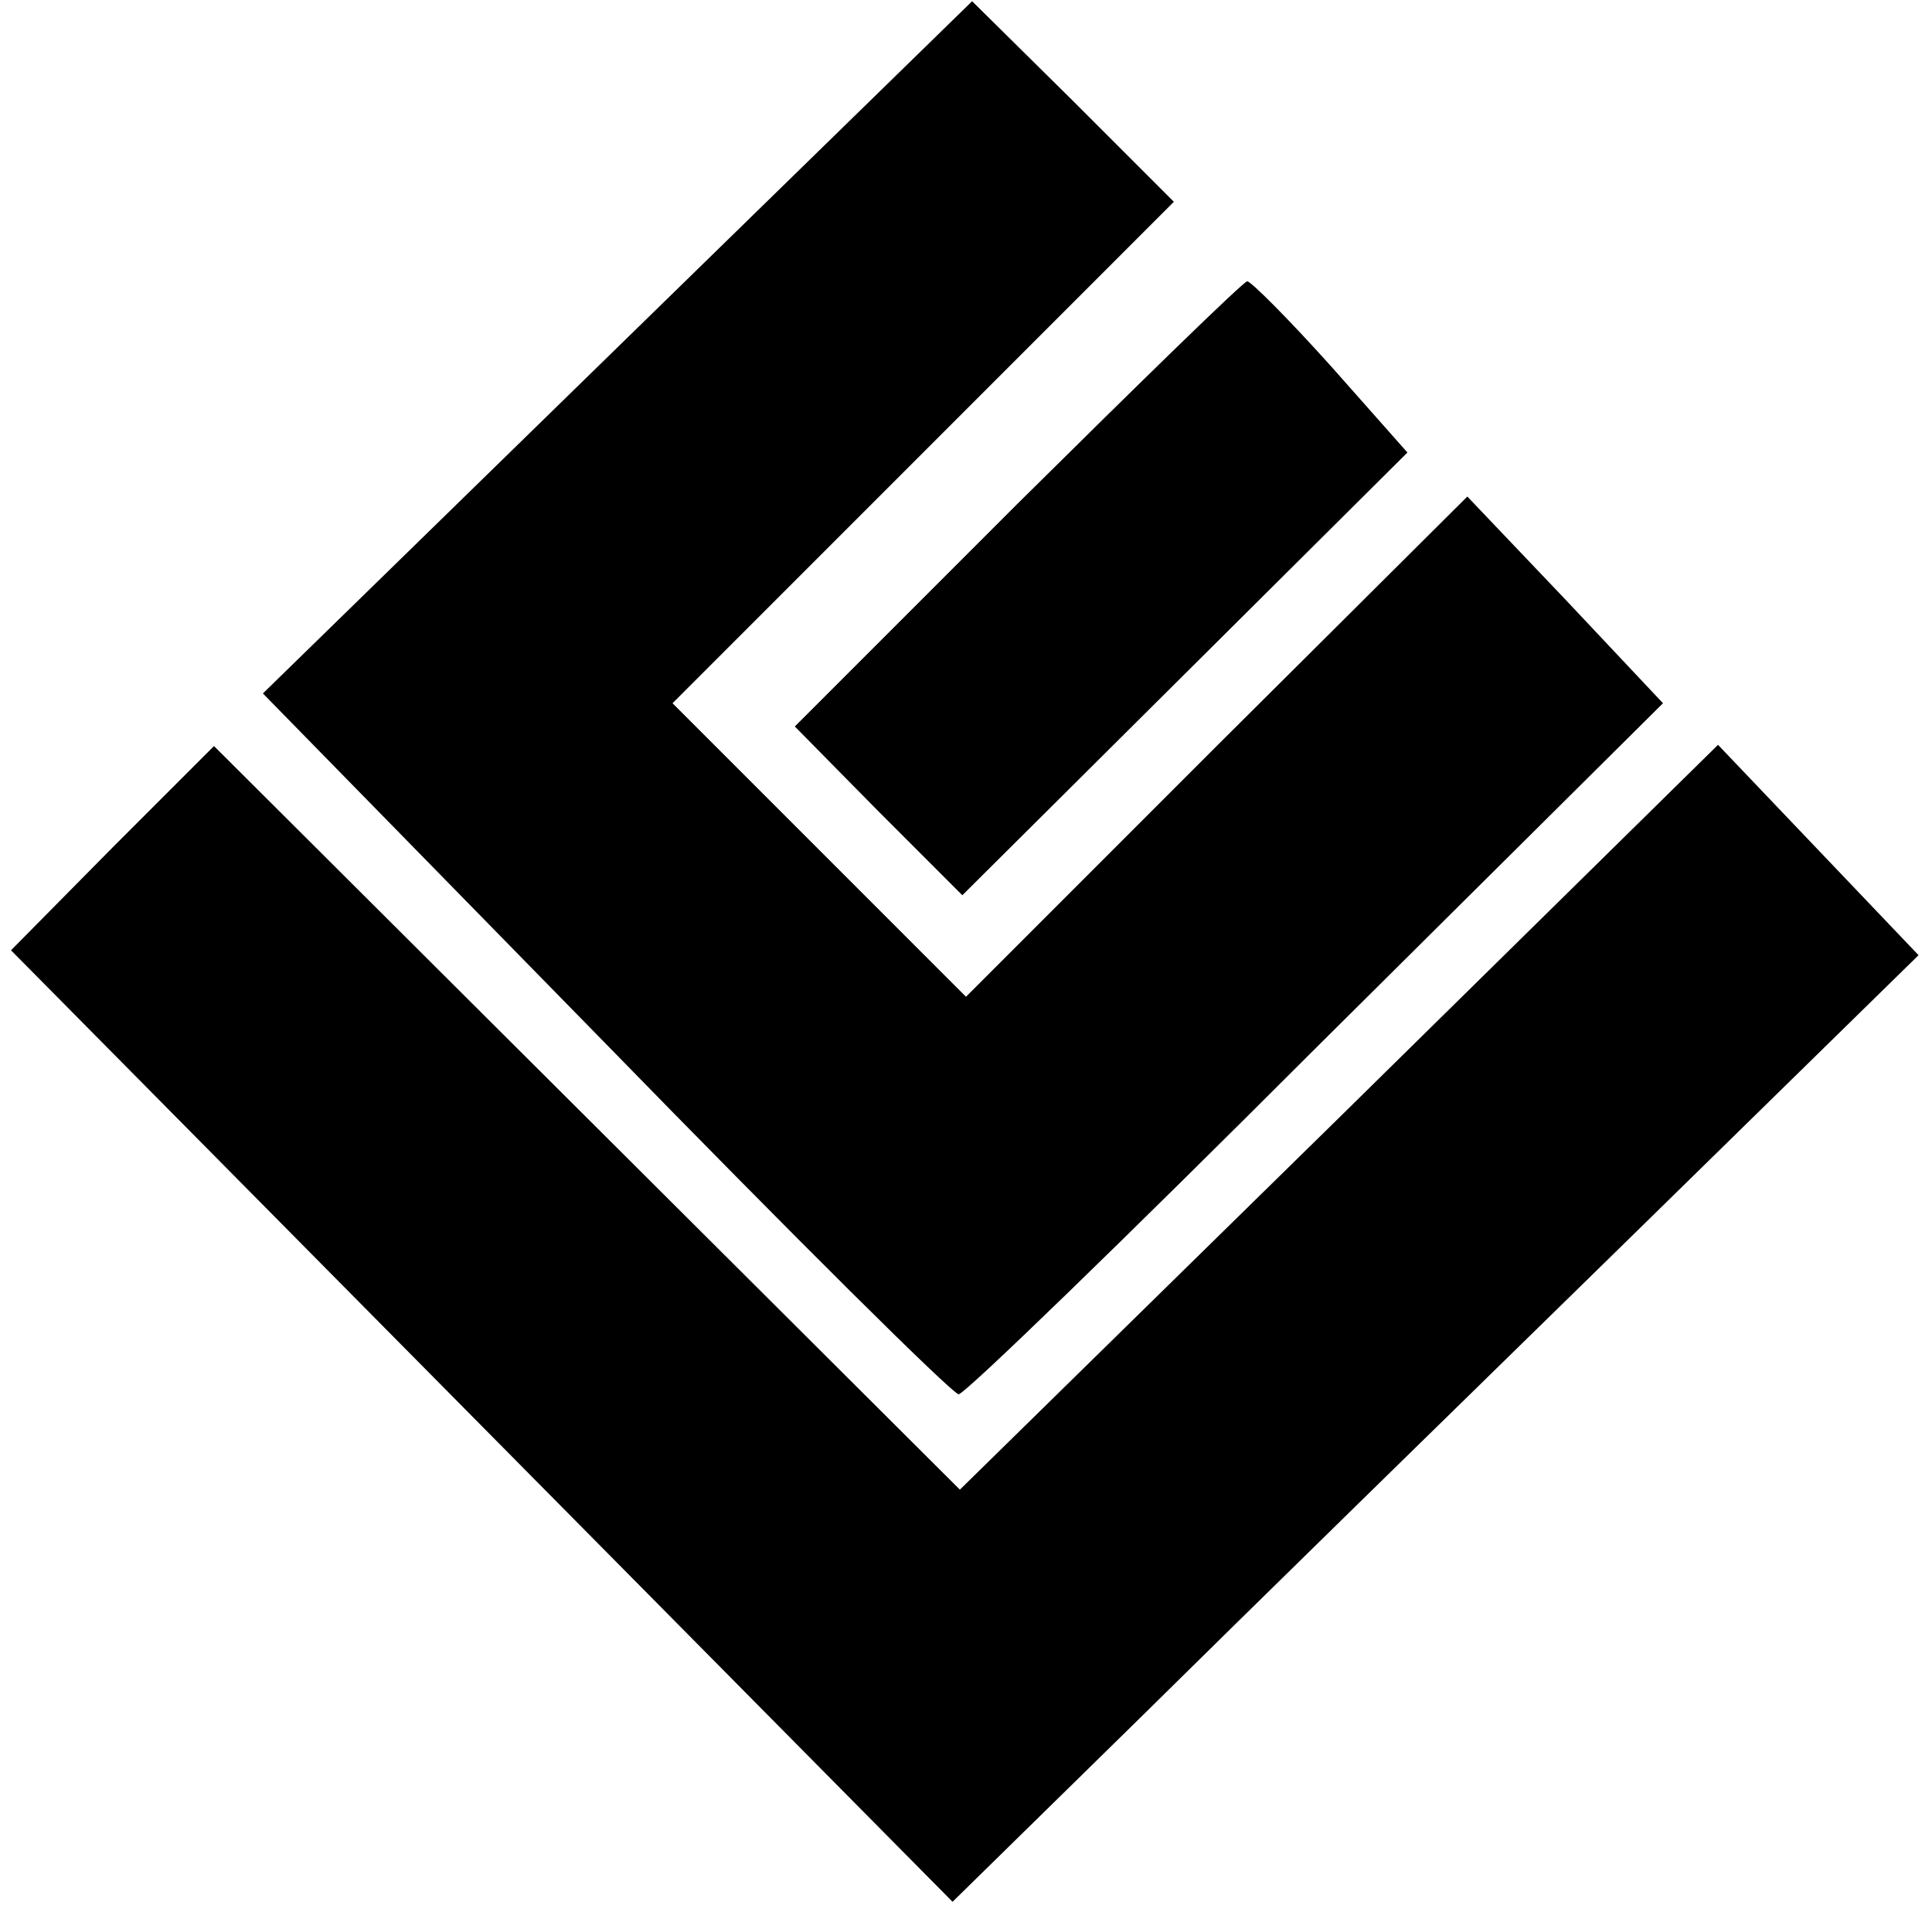 <?xml version="1.0" standalone="no"?>
<!DOCTYPE svg PUBLIC "-//W3C//DTD SVG 20010904//EN"
 "http://www.w3.org/TR/2001/REC-SVG-20010904/DTD/svg10.dtd">
<svg version="1.0" xmlns="http://www.w3.org/2000/svg"
 width="158pt" height="157pt" viewBox="0 0 158 157"
 preserveAspectRatio="xMidYMid meet">

<g transform="translate(0,157) scale(0.1,-0.1)"
fill="#000000" stroke="none">
<path d="M505 1286 l-290 -283 280 -286 c154 -158 284 -287 289 -287 5 0 136
127 292 283 l284 282 -80 85 -80 84 -205 -204 -205 -205 -120 120 -120 120
205 205 205 205 -82 82 -83 82 -290 -283z"/>
<path d="M832 1158 l-182 -182 68 -69 69 -69 182 181 182 181 -62 70 c-35 39
-66 70 -69 70 -3 0 -87 -82 -188 -182z"/>
<path d="M92 877 l-83 -84 385 -389 385 -389 153 150 c84 83 262 257 395 387
l242 237 -82 86 -82 86 -310 -305 -310 -304 -305 304 -305 304 -83 -83z"/>
</g>
</svg>
